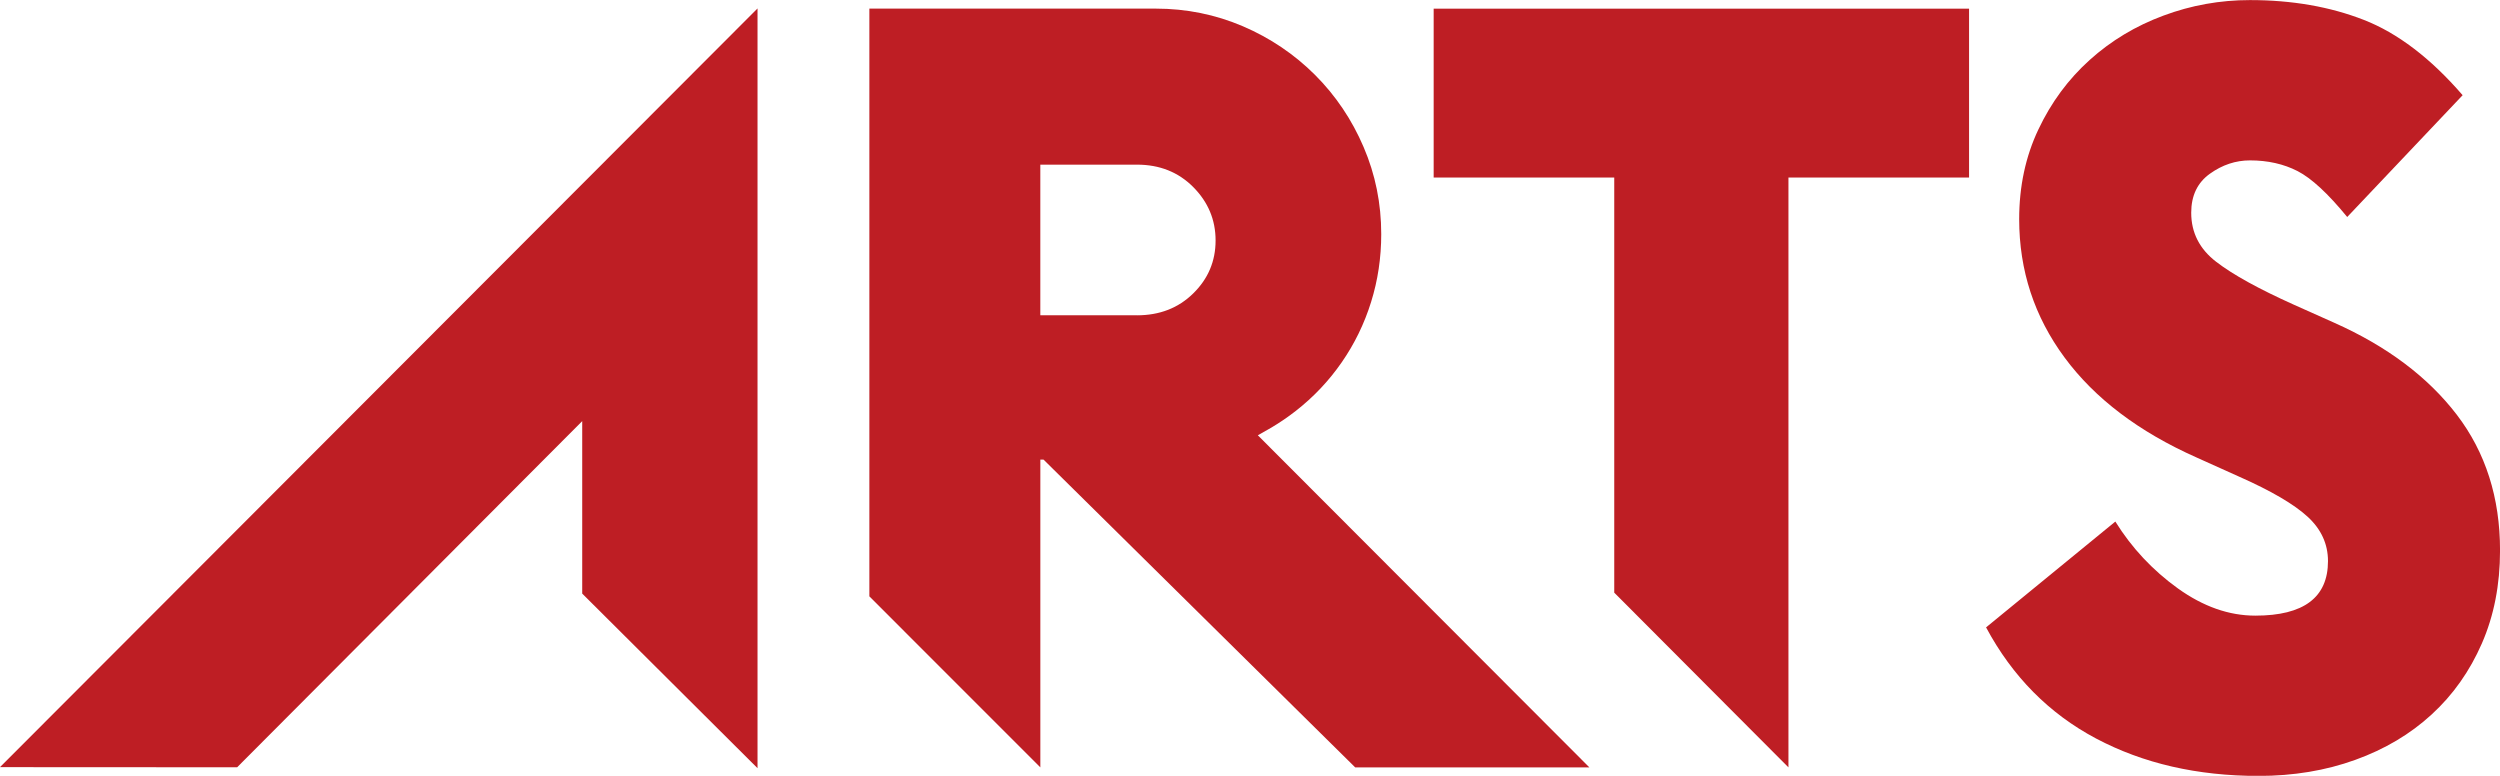 <svg id="a" width="60.932mm" height="18.909mm" version="1.1" viewBox="0 0 215.9 67" xmlns="http://www.w3.org/2000/svg">
 <g id="b" transform="translate(-352.33 -579.46)" fill="#be1e24">
  <path id="c" d="m450.52 606.69c1.955 0 3.575-0.629 4.859-1.892 1.285-1.259 1.929-2.782 1.929-4.569 0-1.784-0.644-3.321-1.929-4.614-1.285-1.292-2.905-1.936-4.859-1.936h-8.348v13.01h8.348zm-8.348 39.039-14.764-14.768v-50.757h24.733c2.644 0 5.15 0.51 7.522 1.523 2.368 1.017 4.442 2.417 6.23 4.2 1.784 1.784 3.184 3.861 4.197 6.23 1.017 2.368 1.523 4.874 1.523 7.522 0 2.029-0.29 3.984-0.875 5.857-0.585 1.881-1.43 3.616-2.54 5.217-1.106 1.597-2.432 2.998-3.969 4.197-0.667 0.521-1.367 0.998-2.1 1.434-0.179 0.101-1.173 0.667-1.173 0.667l28.631 28.68h-20.223l-26.915-26.58h-0.276v26.58z"/>
  <path id="d" d="m506.78 594.79v50.94l-15.044-15.088v-35.852h-15.595v-14.582h46.237v14.582h-15.598z"/>
  <path id="e" d="m553.93 607.34c4.55 2.029 8.073 4.677 10.568 7.935 2.491 3.262 3.735 7.168 3.735 11.722 0 2.953-0.521 5.63-1.568 8.028s-2.491 4.446-4.338 6.137c-1.843 1.694-4.044 3.001-6.598 3.921-2.554 0.923-5.336 1.385-8.352 1.385-5.291 0-9.964-1.076-14.027-3.228-4.059-2.152-7.228-5.355-9.503-9.6l11.164-9.138c1.415 2.279 3.217 4.2 5.399 5.772 2.186 1.568 4.413 2.353 6.691 2.353 4.182 0 6.274-1.571 6.274-4.71 0-1.475-0.585-2.752-1.754-3.828-1.169-1.076-3.135-2.231-5.906-3.459l-3.69-1.661c-4.982-2.216-8.784-5.094-11.398-8.632-2.614-3.538-3.921-7.522-3.921-11.949 0-2.83 0.551-5.414 1.661-7.753 1.106-2.338 2.584-4.338 4.431-5.999 1.843-1.661 3.966-2.938 6.367-3.828 2.398-0.894 4.889-1.341 7.473-1.341 3.631 0 6.907 0.57 9.827 1.709 2.923 1.139 5.772 3.307 8.538 6.505l-9.968 10.519c-1.661-2.029-3.091-3.351-4.29-3.966-1.199-0.614-2.569-0.923-4.107-0.923-1.232 0-2.387 0.384-3.459 1.151-1.08 0.771-1.616 1.895-1.616 3.37 0 1.724 0.722 3.139 2.167 4.245 1.445 1.11 3.675 2.338 6.691 3.694l3.508 1.568z"/>
  <path id="f" d="m417.75 645.8v-65.611l-65.421 65.522 20.48 0.011 29.801-29.894v14.895l15.14 15.077z"/>
 </g>
</svg>
